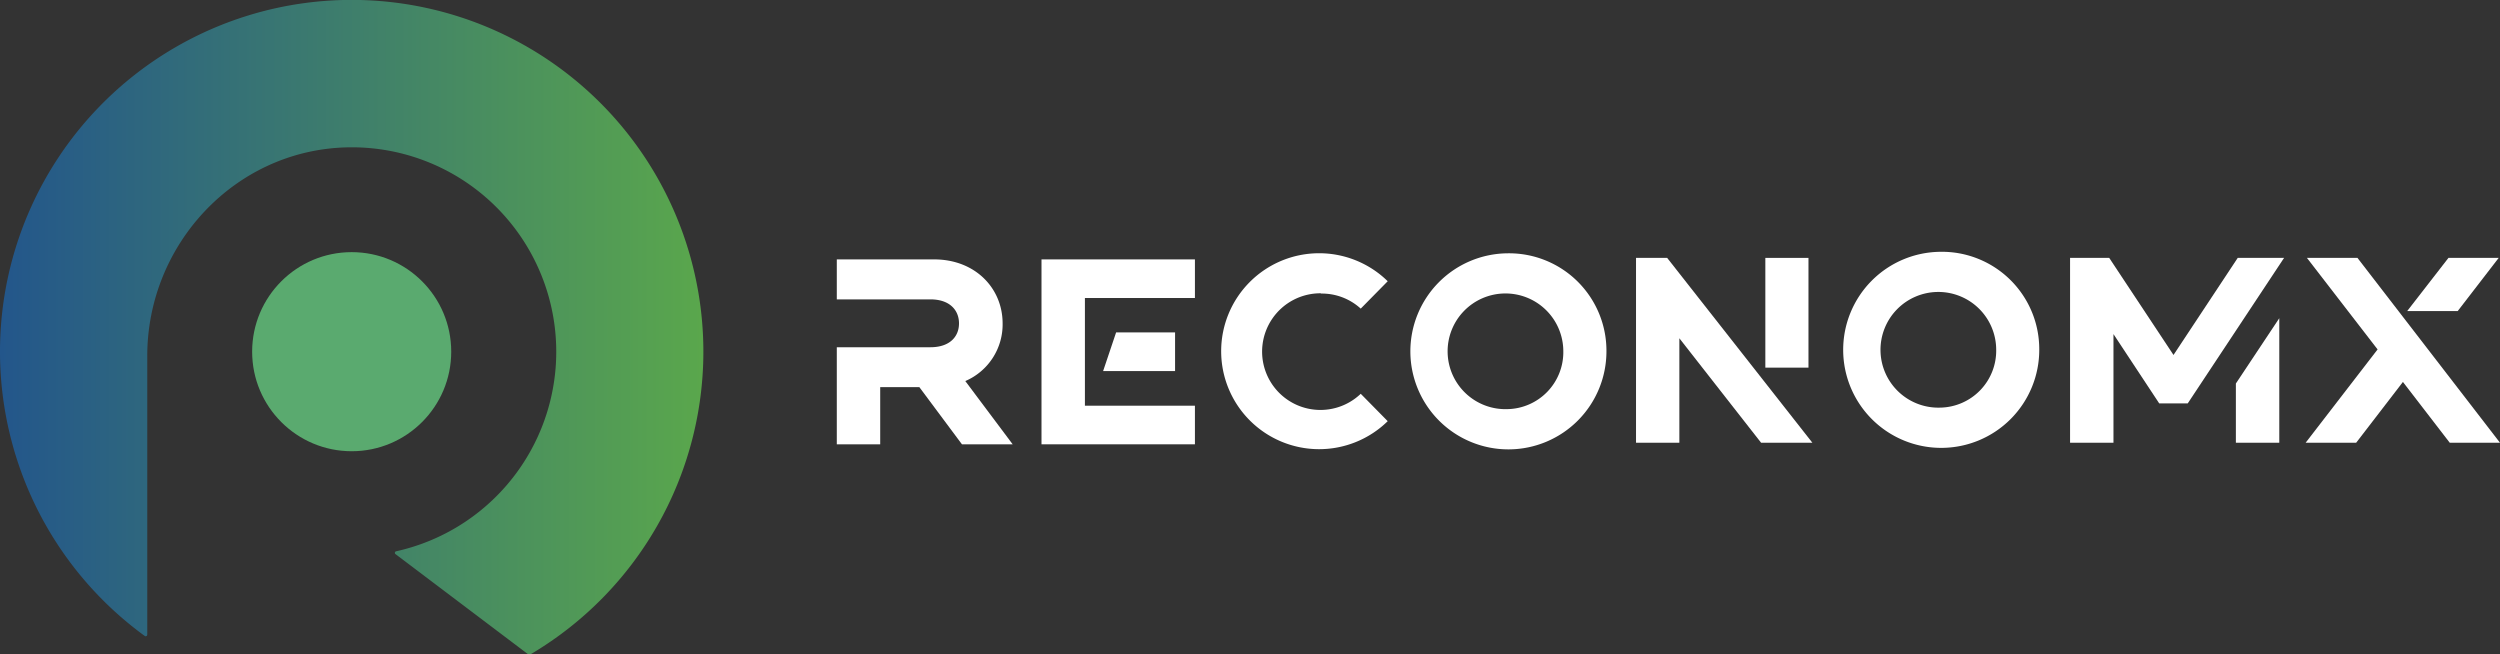 <svg xmlns="http://www.w3.org/2000/svg" xmlns:xlink="http://www.w3.org/1999/xlink" viewBox="0 0 365.17 95.6"><rect x="0" y="0" width="365.17" height="95.6" fill="#333333" stroke="none"/><defs><style>.cls-1{fill:#fff;}.cls-2{fill:#5aaa6f;}.cls-3{fill:url(#linear-gradient);}</style><linearGradient id="linear-gradient" y1="47.8" x2="102.74" y2="47.8" gradientUnits="userSpaceOnUse"><stop offset="0" stop-color="#23568b"></stop><stop offset="1" stop-color="#5aa74c"></stop></linearGradient></defs><g id="Layer_2" data-name="Layer 2"><g id="Layer_1-2" data-name="Layer 1"><path class="cls-1" d="M146.45,47.24c0-5.14-4-9.35-10-9.35H122.23v5.84h13.68c2.82,0,4.17,1.58,4.17,3.51s-1.35,3.48-4.17,3.48H122.23V64.9h6.34V56.55h5.72l6.22,8.35h7.41L141,55.66A9,9,0,0,0,146.45,47.24Z"></path><polygon class="cls-1" points="171.64 54.2 171.64 48.55 163.03 48.55 161.13 54.2 171.64 54.2"></polygon><polygon class="cls-1" points="152.13 64.9 174.54 64.9 174.54 59.26 158.47 59.26 158.47 43.53 174.54 43.53 174.54 37.89 152.13 37.89 152.13 64.9"></polygon><path class="cls-1" d="M192.93,42.88a8.43,8.43,0,0,1,5.83,2.2l3.94-4a14.31,14.31,0,1,0,0,20.44l-3.94-4a8.52,8.52,0,1,1-5.83-14.68Z"></path><path class="cls-1" d="M220.2,37a14.32,14.32,0,1,0,14.45,14.3A14.23,14.23,0,0,0,220.2,37Zm0,22.76a8.45,8.45,0,1,1,8.15-8.46A8.32,8.32,0,0,1,220.2,59.76Z"></path><polygon class="cls-1" points="326.59 64.67 332.93 64.67 332.93 46.48 326.59 56.02 326.59 64.67"></polygon><polygon class="cls-1" points="317.48 51.85 308.09 37.67 302.37 37.67 302.37 64.67 308.71 64.67 308.71 48.8 315.39 58.92 319.56 58.92 333.63 37.67 326.86 37.67 317.48 51.85"></polygon><path class="cls-1" d="M283.43,36.78a14.32,14.32,0,1,0,14.44,14.3A14.22,14.22,0,0,0,283.43,36.78Zm0,22.76a8.45,8.45,0,1,1,8.15-8.46A8.32,8.32,0,0,1,283.43,59.54Z"></path><rect class="cls-1" x="257.86" y="37.67" width="6.3" height="16.03"></rect><polygon class="cls-1" points="238.97 37.67 238.97 64.67 245.3 64.67 245.3 49.41 257.24 64.67 264.73 64.67 243.52 37.67 238.97 37.67"></polygon><polygon class="cls-1" points="364.98 37.67 357.64 37.67 351.61 45.44 358.99 45.44 364.98 37.67"></polygon><polygon class="cls-1" points="344.35 37.67 336.97 37.67 347.29 51.04 336.78 64.67 344.16 64.67 350.99 55.79 357.83 64.67 365.17 64.67 344.35 37.67"></polygon><circle class="cls-2" cx="51.37" cy="51.37" r="14.54"></circle><path class="cls-3" d="M102.74,51.37a51.37,51.37,0,1,0-81.6,41.52.23.23,0,0,0,.37-.19V52c0-16.27,12.76-30,29-30.47a29.86,29.86,0,0,1,7.34,59,.23.23,0,0,0-.09.4L77.05,95.5a.53.53,0,0,0,.57,0A51.34,51.34,0,0,0,102.74,51.37Z"></path></g></g></svg>